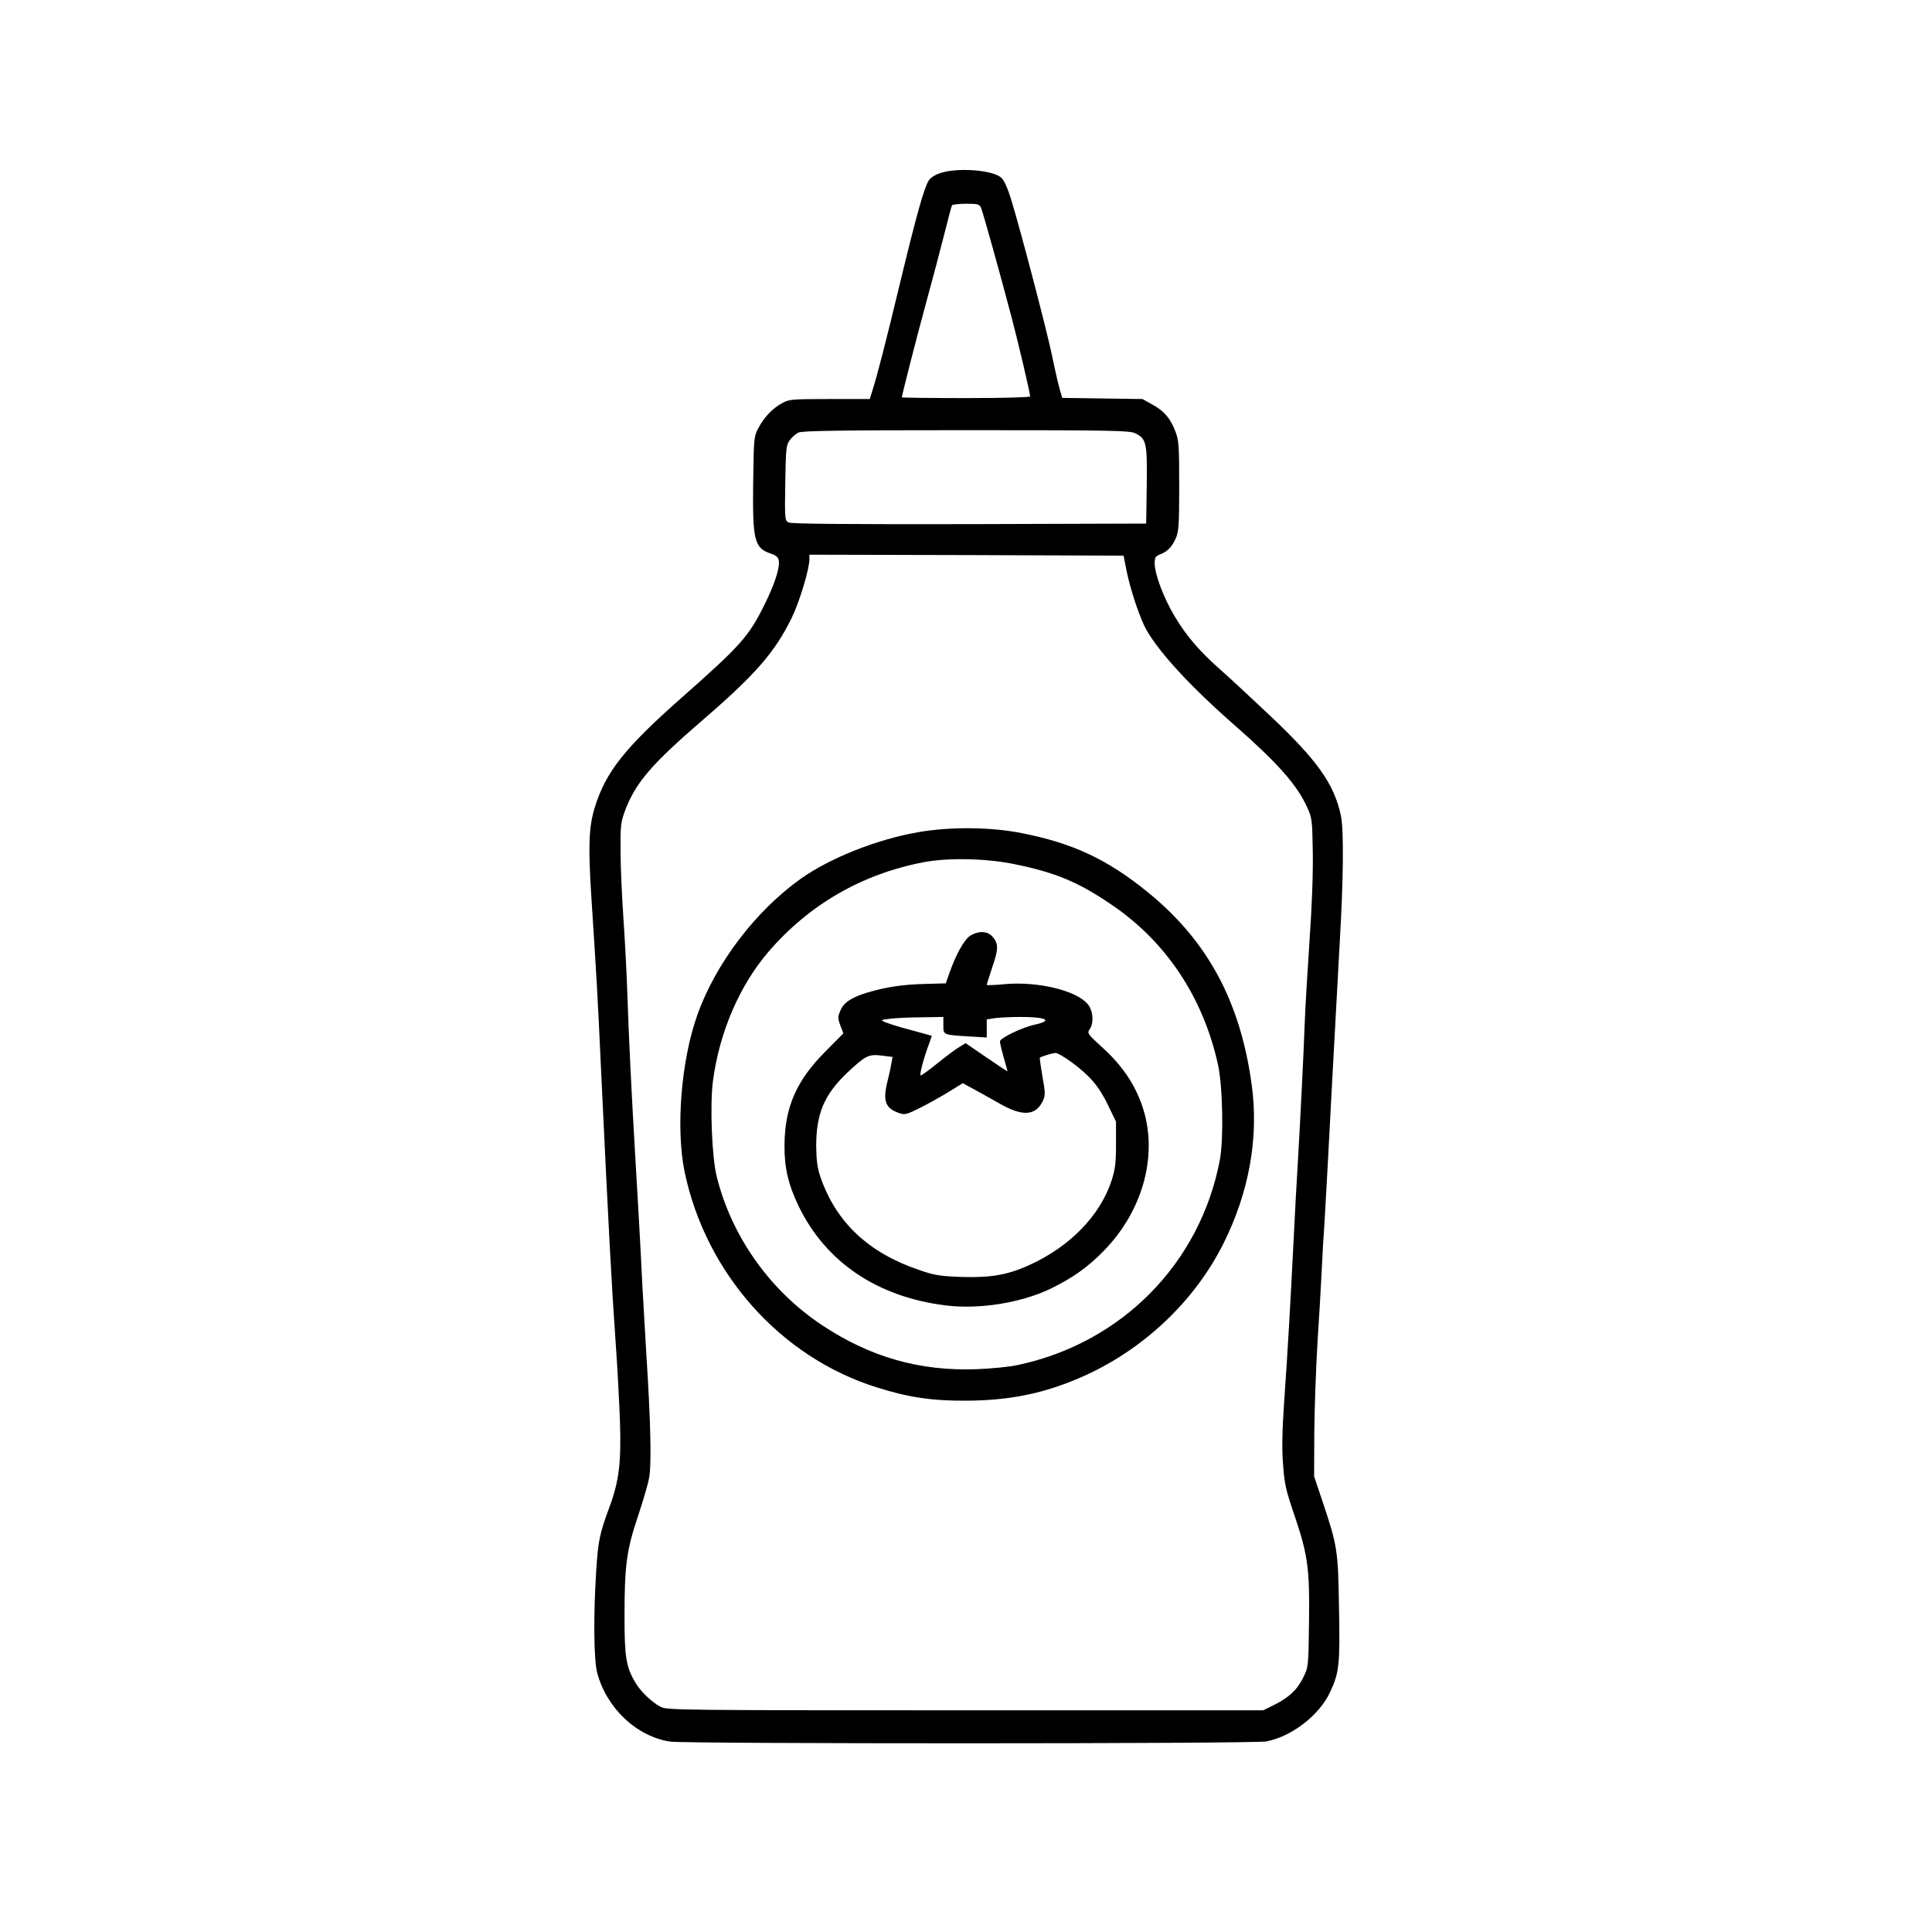 <?xml version="1.0" standalone="no"?>
<!DOCTYPE svg PUBLIC "-//W3C//DTD SVG 20010904//EN"
 "http://www.w3.org/TR/2001/REC-SVG-20010904/DTD/svg10.dtd">
<svg version="1.0" xmlns="http://www.w3.org/2000/svg"
 width="1024pt" height="1024pt" viewBox="0 0 1024 1024"
 preserveAspectRatio="xMidYMid meet">
<g transform="translate(0,1024) scale(0.1,-0.1)"
fill="#000000" stroke="none">
<path d="M4988 9324 c-29 -9 -54 -24 -65 -40 -25 -38 -66 -186 -149 -529 -78
-326 -126 -510 -150 -585 l-14 -45 -212 0 c-199 0 -216 -1 -253 -22 -50 -27
-96 -75 -126 -133 -23 -43 -24 -55 -27 -287 -4 -306 6 -348 93 -377 31 -11 41
-20 43 -40 5 -40 -25 -129 -78 -235 -83 -166 -125 -213 -435 -487 -305 -269
-405 -396 -463 -585 -31 -101 -35 -201 -18 -469 28 -431 34 -531 51 -905 44
-926 56 -1146 80 -1490 8 -110 17 -285 21 -390 7 -219 -5 -317 -57 -456 -50
-135 -59 -176 -69 -334 -15 -235 -13 -471 5 -540 49 -188 210 -340 388 -366
88 -12 3090 -12 3158 1 134 25 281 138 338 260 49 103 54 146 48 449 -5 307
-8 326 -89 568 l-43 128 1 230 c1 127 9 343 17 480 9 138 19 306 22 375 3 69
10 193 16 275 5 83 23 407 39 720 17 314 35 644 40 735 21 351 23 610 7 687
-36 169 -126 295 -381 535 -101 95 -216 202 -257 238 -110 96 -184 183 -244
285 -59 99 -105 223 -105 280 0 30 5 37 27 46 40 15 63 38 84 84 16 35 19 69
19 277 0 211 -2 244 -19 288 -27 72 -60 111 -122 145 l-54 30 -212 3 -213 3
-15 52 c-8 29 -26 108 -40 177 -28 133 -166 661 -215 820 -18 60 -38 104 -53
118 -43 40 -225 55 -319 26z m212 -186 c10 -24 102 -353 164 -589 35 -134 96
-393 96 -410 0 -5 -147 -9 -340 -9 -187 0 -340 2 -340 4 0 11 78 316 129 503
33 120 76 283 96 362 20 80 38 149 41 153 3 4 37 8 75 8 63 0 70 -2 79 -22z
m816 -1194 c60 -29 65 -49 62 -276 l-3 -203 -938 -3 c-653 -1 -944 1 -958 9
-19 10 -20 19 -17 209 3 183 5 201 24 227 11 15 32 34 45 40 18 10 222 13 887
13 779 0 867 -2 898 -16z m-44 -734 c22 -105 71 -250 105 -310 71 -123 236
-302 468 -505 223 -196 325 -310 379 -425 30 -64 31 -68 34 -242 2 -110 -4
-287 -17 -470 -11 -161 -23 -363 -26 -448 -7 -186 -22 -484 -35 -710 -6 -91
-17 -298 -25 -460 -17 -334 -28 -532 -49 -835 -10 -145 -12 -244 -6 -320 9
-119 12 -133 71 -307 61 -184 71 -263 67 -537 -3 -235 -3 -236 -31 -293 -32
-65 -76 -106 -157 -146 l-55 -27 -1580 0 c-1505 0 -1582 1 -1613 18 -50 27
-108 83 -135 130 -49 83 -57 135 -57 351 0 268 11 349 70 526 27 80 54 172 60
205 14 67 9 299 -15 669 -7 122 -16 277 -20 346 -10 211 -25 474 -40 725 -18
303 -33 612 -40 830 -3 94 -12 267 -20 385 -8 118 -16 283 -16 365 -1 137 1
156 23 216 55 149 142 250 414 484 279 241 381 358 470 540 42 86 94 259 94
311 l0 24 832 -2 833 -3 17 -85z"/>
<path d="M4865 5829 c-218 -38 -466 -137 -620 -246 -240 -171 -451 -448 -548
-720 -87 -241 -116 -606 -68 -836 113 -537 509 -981 1017 -1140 170 -54 294
-72 479 -71 232 2 411 39 609 126 323 142 595 398 749 704 137 273 189 561
152 839 -59 442 -232 766 -550 1025 -215 175 -396 260 -668 314 -164 33 -382
35 -552 5z m516 -170 c214 -44 334 -94 509 -213 289 -195 486 -490 565 -846
26 -116 31 -393 11 -505 -103 -549 -519 -973 -1072 -1090 -43 -10 -142 -19
-219 -22 -301 -11 -563 64 -819 234 -276 184 -478 469 -557 786 -26 104 -37
381 -20 509 34 256 140 503 292 681 216 252 496 414 824 477 130 25 334 21
486 -11z"/>
<path d="M5143 5281 c-32 -20 -77 -100 -113 -204 l-17 -49 -109 -3 c-120 -3
-205 -16 -304 -45 -87 -26 -128 -53 -146 -97 -14 -32 -14 -40 0 -78 l16 -42
-98 -99 c-152 -153 -213 -295 -214 -494 -1 -120 20 -209 76 -325 144 -296 418
-480 779 -524 176 -22 397 13 554 88 117 57 197 113 283 201 212 217 291 518
203 771 -40 115 -106 212 -208 305 -80 73 -84 78 -70 98 24 33 19 100 -10 134
-60 72 -263 121 -436 106 -54 -5 -99 -7 -99 -4 0 4 14 46 30 96 33 96 33 124
-2 162 -27 28 -72 29 -115 3z m-143 -476 c0 -51 -3 -50 148 -59 l82 -5 0 48 0
48 46 7 c26 3 86 6 133 6 137 0 173 -19 79 -40 -73 -16 -188 -72 -188 -90 0
-8 9 -47 20 -85 11 -38 20 -71 20 -73 0 -2 -50 31 -111 73 l-111 76 -31 -19
c-18 -10 -69 -48 -115 -85 -45 -37 -87 -67 -92 -67 -8 0 13 84 44 167 l15 43
-54 15 c-30 8 -80 22 -110 30 -31 9 -68 21 -83 27 -26 12 -26 12 23 18 28 4
103 8 168 8 l117 2 0 -45z m680 -195 c97 -72 146 -129 193 -228 l42 -87 0
-120 c0 -100 -4 -132 -24 -194 -61 -184 -219 -347 -433 -445 -115 -53 -207
-69 -362 -64 -114 4 -144 9 -225 37 -268 91 -439 252 -522 491 -17 50 -22 89
-23 165 0 172 42 272 163 388 99 93 115 101 185 92 l57 -7 -7 -36 c-3 -20 -12
-62 -20 -93 -26 -105 -12 -143 63 -169 28 -10 40 -7 113 30 44 22 113 61 152
85 l71 44 66 -36 c36 -20 98 -54 136 -76 116 -65 185 -60 222 17 14 31 14 42
-2 131 -9 53 -15 98 -14 99 9 7 66 24 83 25 10 1 49 -22 86 -49z"/>
</g>
</svg>
